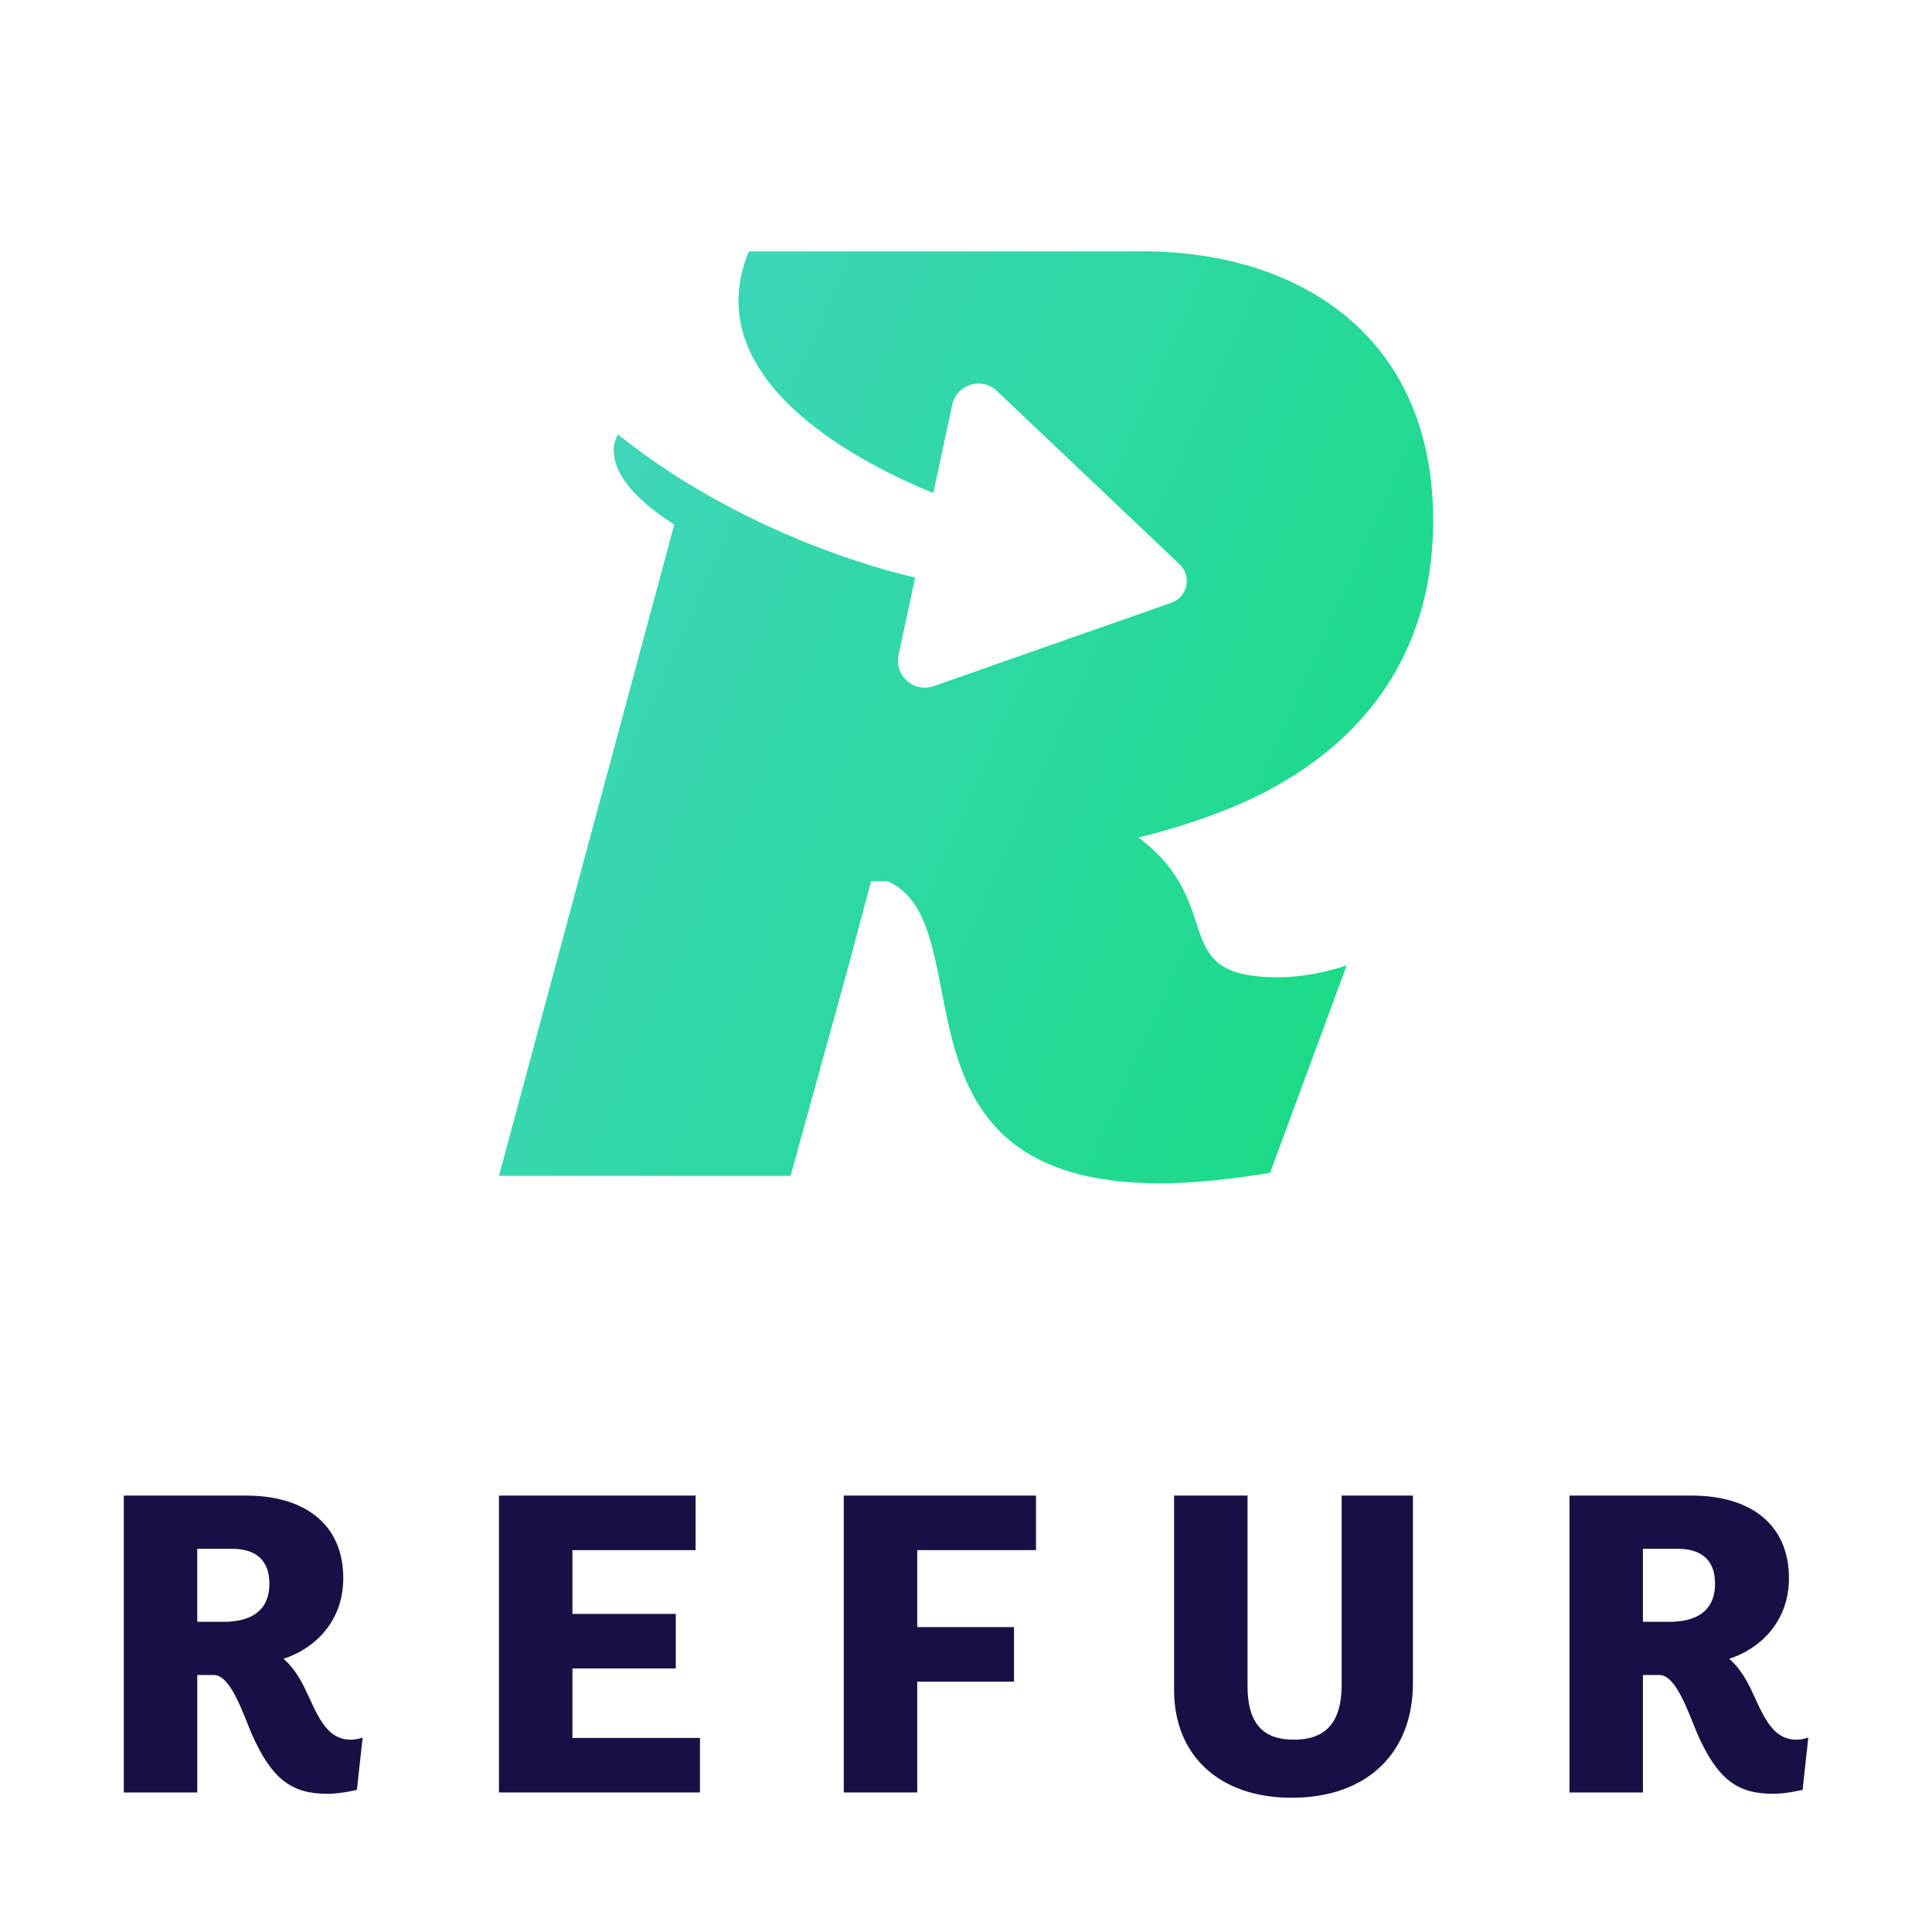 <?xml version="1.0" encoding="UTF-8"?>
<svg id="Layer_1" data-name="Layer 1" xmlns="http://www.w3.org/2000/svg" xmlns:xlink="http://www.w3.org/1999/xlink" viewBox="0 0 175.71 175.71">
  <defs>
    <style>
      .cls-1 {
        fill: url(#linear-gradient);
      }

      .cls-2 {
        fill: #171044;
      }
    </style>
    <linearGradient id="linear-gradient" x1="50.4" y1="52.48" x2="124.87" y2="85.63" gradientUnits="userSpaceOnUse">
      <stop offset="0" stop-color="#3ed6b9"/>
      <stop offset="1" stop-color="#1bdb88"/>
    </linearGradient>
  </defs>
  <g>
    <path class="cls-2" d="m11.26,136.02h11.12c5.28,0,8.84,2.56,8.84,7.52,0,4.04-2.76,6.48-5.44,7.32.8.68,1.4,1.6,1.88,2.56,1.12,2.28,1.88,4.8,4.24,4.8.6,0,1.08-.2,1.08-.2l-.52,4.76s-1.44.36-2.68.36c-3.2,0-5.04-1.24-6.92-5.52-.8-1.92-1.92-5.28-3.4-5.28h-1.52v10.68h-6.68v-27Zm6.68,4.84v6.64h2.4c1.92,0,4.16-.6,4.16-3.48,0-2.36-1.52-3.16-3.36-3.16h-3.2Z"/>
    <path class="cls-2" d="m45.38,136.02h17.88v4.96h-11.2v5.8h9.4v4.96h-9.4v6.32h11.6v4.96h-18.28v-27Z"/>
    <path class="cls-2" d="m76.74,136.02h17.48v4.96h-10.8v7h8.8v4.96h-8.8v10.08h-6.68v-27Z"/>
    <path class="cls-2" d="m106.78,136.02h6.68v17.32c0,3.44,1.44,4.88,4.2,4.88s4.36-1.4,4.36-5v-17.2h6.48v17.08c0,6.2-4.04,10.4-11.04,10.4-6.56,0-10.68-3.84-10.68-9.8v-17.68Z"/>
    <path class="cls-2" d="m142.74,136.02h11.12c5.28,0,8.84,2.56,8.84,7.52,0,4.04-2.76,6.48-5.44,7.32.8.68,1.4,1.6,1.88,2.56,1.12,2.28,1.88,4.8,4.24,4.8.6,0,1.08-.2,1.08-.2l-.52,4.76s-1.44.36-2.68.36c-3.2,0-5.04-1.24-6.92-5.52-.8-1.92-1.92-5.28-3.4-5.28h-1.52v10.68h-6.68v-27Zm6.68,4.84v6.64h2.4c1.92,0,4.16-.6,4.16-3.48,0-2.36-1.52-3.16-3.36-3.16h-3.2Z"/>
  </g>
  <path class="cls-1" d="m130.34,47.33c0-17.09-12.58-24.47-26.38-24.47h-35.86c-4.96,12.07,11.1,19.66,16.78,21.98l1.72-8.02c.4-1.87,2.69-2.58,4.07-1.26l16.61,15.76c1.14,1.08.73,2.98-.75,3.5l-21.61,7.58c-1.8.63-3.6-.95-3.2-2.82l1.51-7.06s-14.53-3-27.02-13c0,0-2.5,3.33,5.11,8.19l-15.94,59.23h26.52l5.27-19.1,2.05-7.7h1.5c9.02,3.96-1.02,27.48,24.81,27.48,4.65,0,9.98-.96,9.98-.96l6.97-18.87s-2.87,1.09-6.29,1.09c-10.25,0-4.44-6.56-12.65-12.71,2.73-.68,5.47-1.5,8.48-2.73,10.25-4.24,18.32-12.44,18.32-26.11Z"/>
</svg>